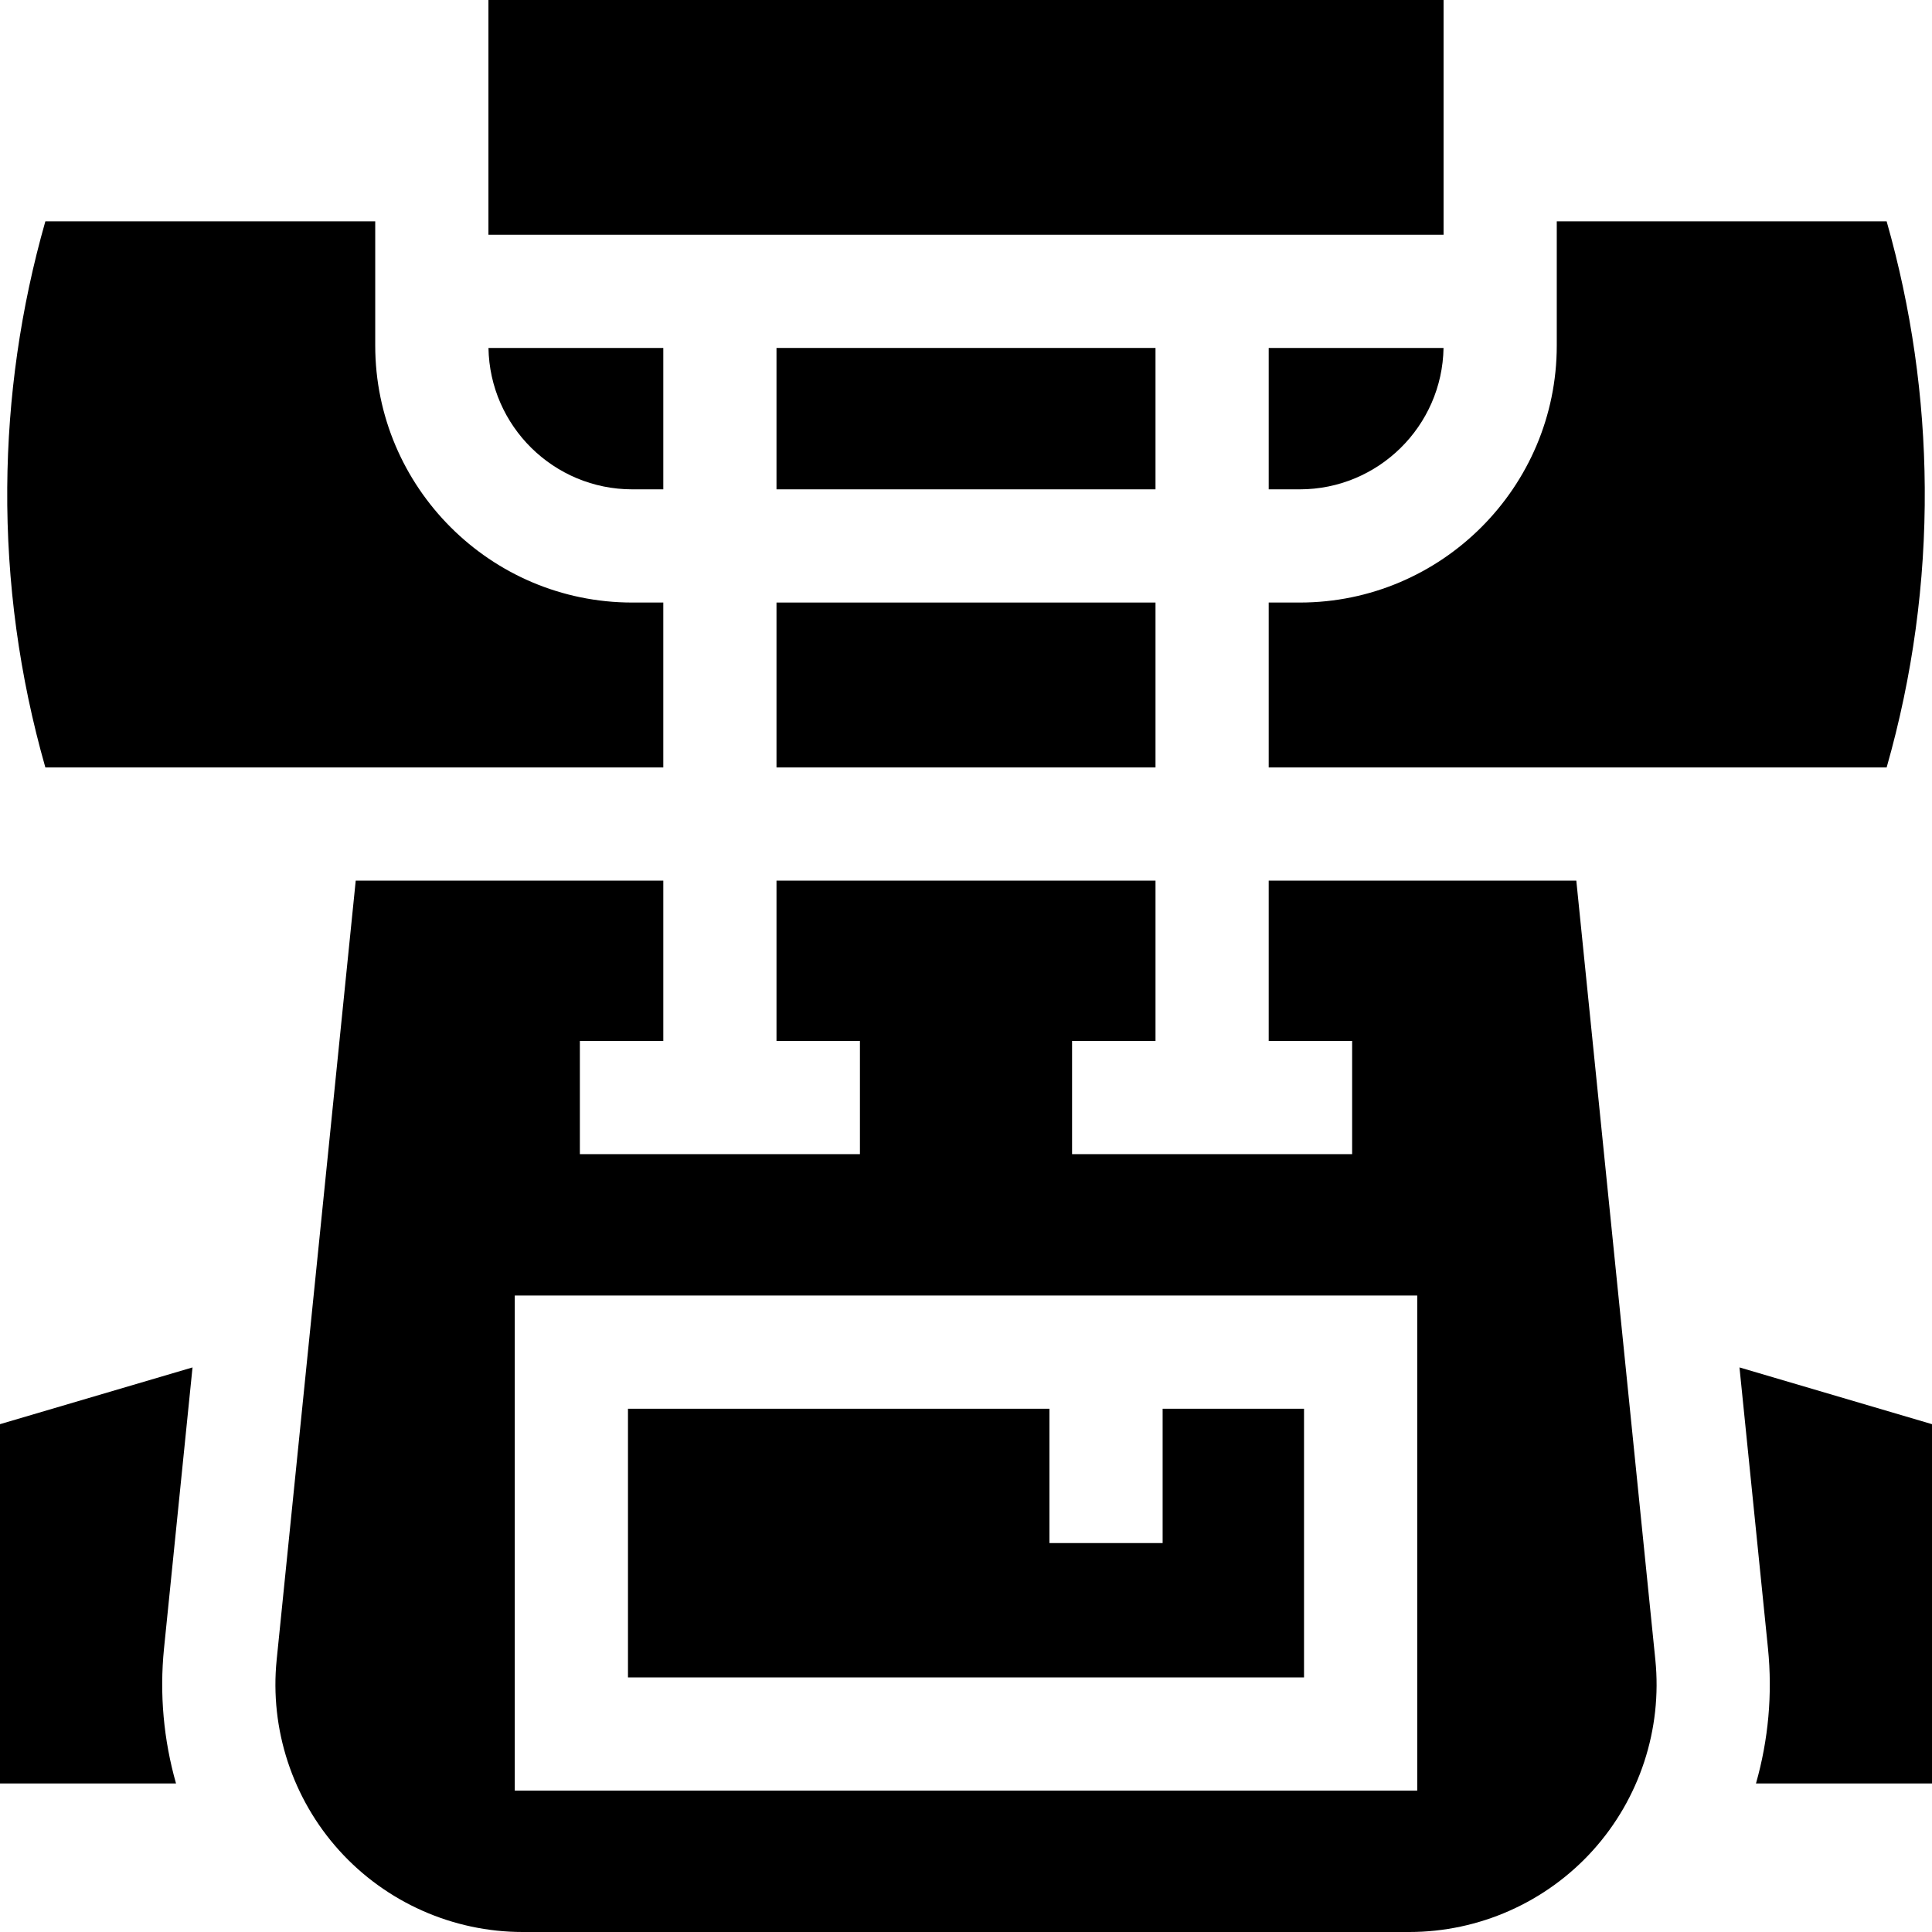 <svg id="Capa_1" enable-background="new 0 0 512 512" height="512" viewBox="0 0 512 512" width="512" xmlns="http://www.w3.org/2000/svg"><g><path d="m417.74 233.38h-81.52v42.48h22.11v30h-74.22v-30h22.11v-42.48h-100.44v42.48h22.11v30h-74.22v-30h22.11v-42.48h-81.51l-20.95 206.47c-1.87 18.4 4.18 36.83 16.58 50.55 12.4 13.73 30.13 21.6 48.62 21.6h234.95c18.5 0 36.23-7.87 48.63-21.6 12.4-13.72 18.45-32.15 16.58-50.55zm-42.16 241.15h-239.16v-131.2h239.16z"/><path d="m175.78 203.38v-43.7h-8.23c-37.55 0-68.11-30.56-68.11-68.11v-32.91h-87.42c-6.54 22.96-9.94 46.64-10.1 70.55-.18 25.14 3.22 50.04 10.1 74.17z"/><path d="m205.78 159.68h100.44v43.7h-100.44z"/><path d="m336.22 159.68v43.7h163.76c6.88-24.13 10.28-49.03 10.1-74.17-.16-23.91-3.56-47.59-10.1-70.55h-87.42v32.91c0 37.55-30.56 68.11-68.11 68.11z"/><path d="m345.58 373.33h-37.47v35.6h-30v-35.6h-111.69v71.2h179.16z"/><path d="m167.55 129.68h8.23v-37.47h-46.33c.34 20.72 17.3 37.47 38.1 37.47z"/><path d="m205.78 92.21h100.44v37.47h-100.44z"/><path d="m382.55 92.21h-46.33v37.47h8.23c20.8 0 37.76-16.75 38.1-37.47z"/><path d="m129.44 0h253.12v62.21h-253.12z"/><path d="m51.02 362.38-51.02 15.04v95.22h46.65c-3.28-11.52-4.41-23.67-3.18-35.82z"/><path d="m460.98 362.38 7.55 74.44c1.23 12.15.1 24.3-3.18 35.82h46.65v-95.22z"/></g></svg>